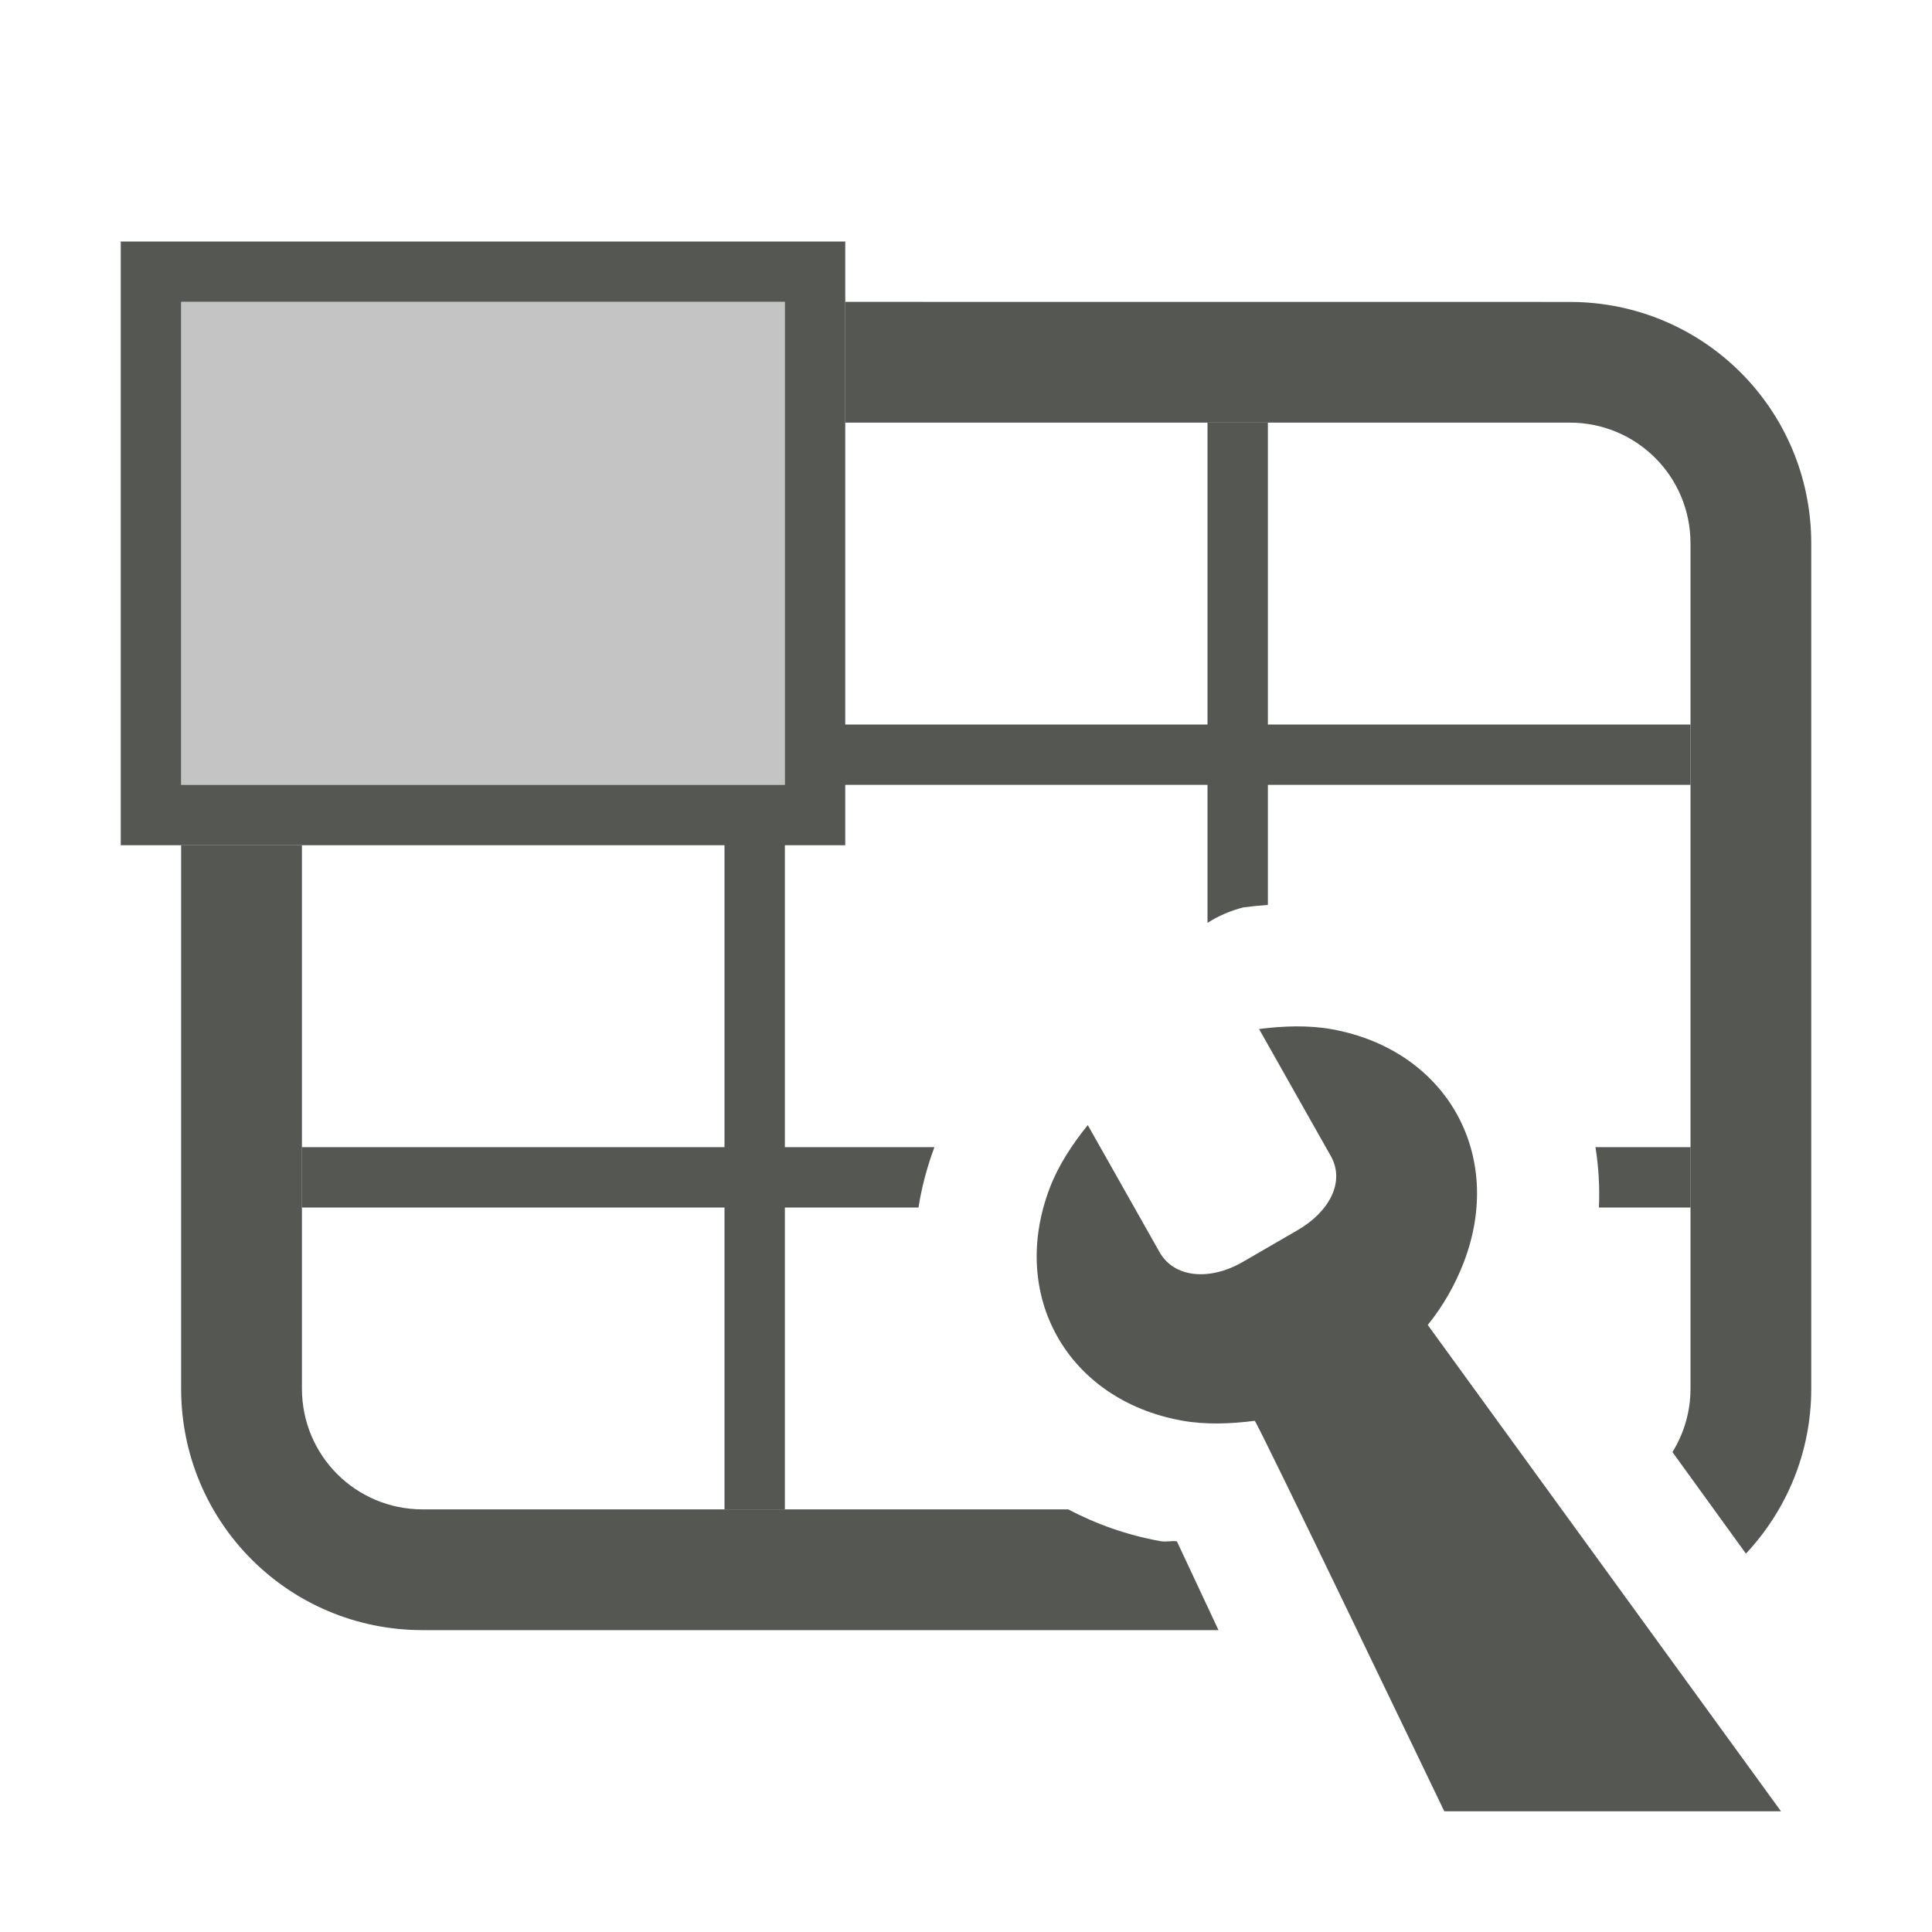 <svg viewBox="0 0 32 32" xmlns="http://www.w3.org/2000/svg"><g fill="#555753"><path d="m2 4v10h1 2 7v5h-7v1h7v5h1v-5h2.213c.053-.338.143-.673.264-1h-2.477v-5h1v-1h6v2.285c.18-.114.38-.202.596-.256.132-.017.267-.031.404-.041v-1.988h7v-1h-7v-5h-1v5h-6v-5-2-1zm1 1h10v8h-10zm23.426 14c.052.328.072.663.057 1h1.518v-1z" fill="#555753"/><path d="m3 5v8h10v-8z" opacity=".35"/><path d="m14 5v2h12c1.108 0 2 .892 2 2v14c0 .387-.11.745-.299 1.051l1.217 1.682c.669-.714 1.082-1.672 1.082-2.732v-14c0-2.216-1.784-4-4-4zm-11 9v9c0 2.216 1.784 4 4 4h13.182c-.247-.53-.484-1.035-.689-1.471-.103-.012-.174.016-.281-.004-.537-.098-1.049-.277-1.518-.525h-10.693c-1.108 0-2-.892-2-2v-9z" fill="#555753"/><path d="m21.46 17c-.203.002-.407.018-.606.044l1.188 2.103c.244.432-.03.928-.549 1.228l-.937.543c-.524.291-1.107.252-1.351-.18l-1.188-2.103c-.252.312-.482.658-.626 1.032-.688 1.789.289 3.518 2.181 3.862.395.072.812.055 1.21.004.032-.005 3.14 6.468 3.14 6.468h5.577l-5.851-8.055c.252-.312.452-.662.596-1.036.688-1.789-.289-3.518-2.181-3.862-.198-.036-.401-.049-.604-.048z" stroke-width="3.042"/></g></svg>